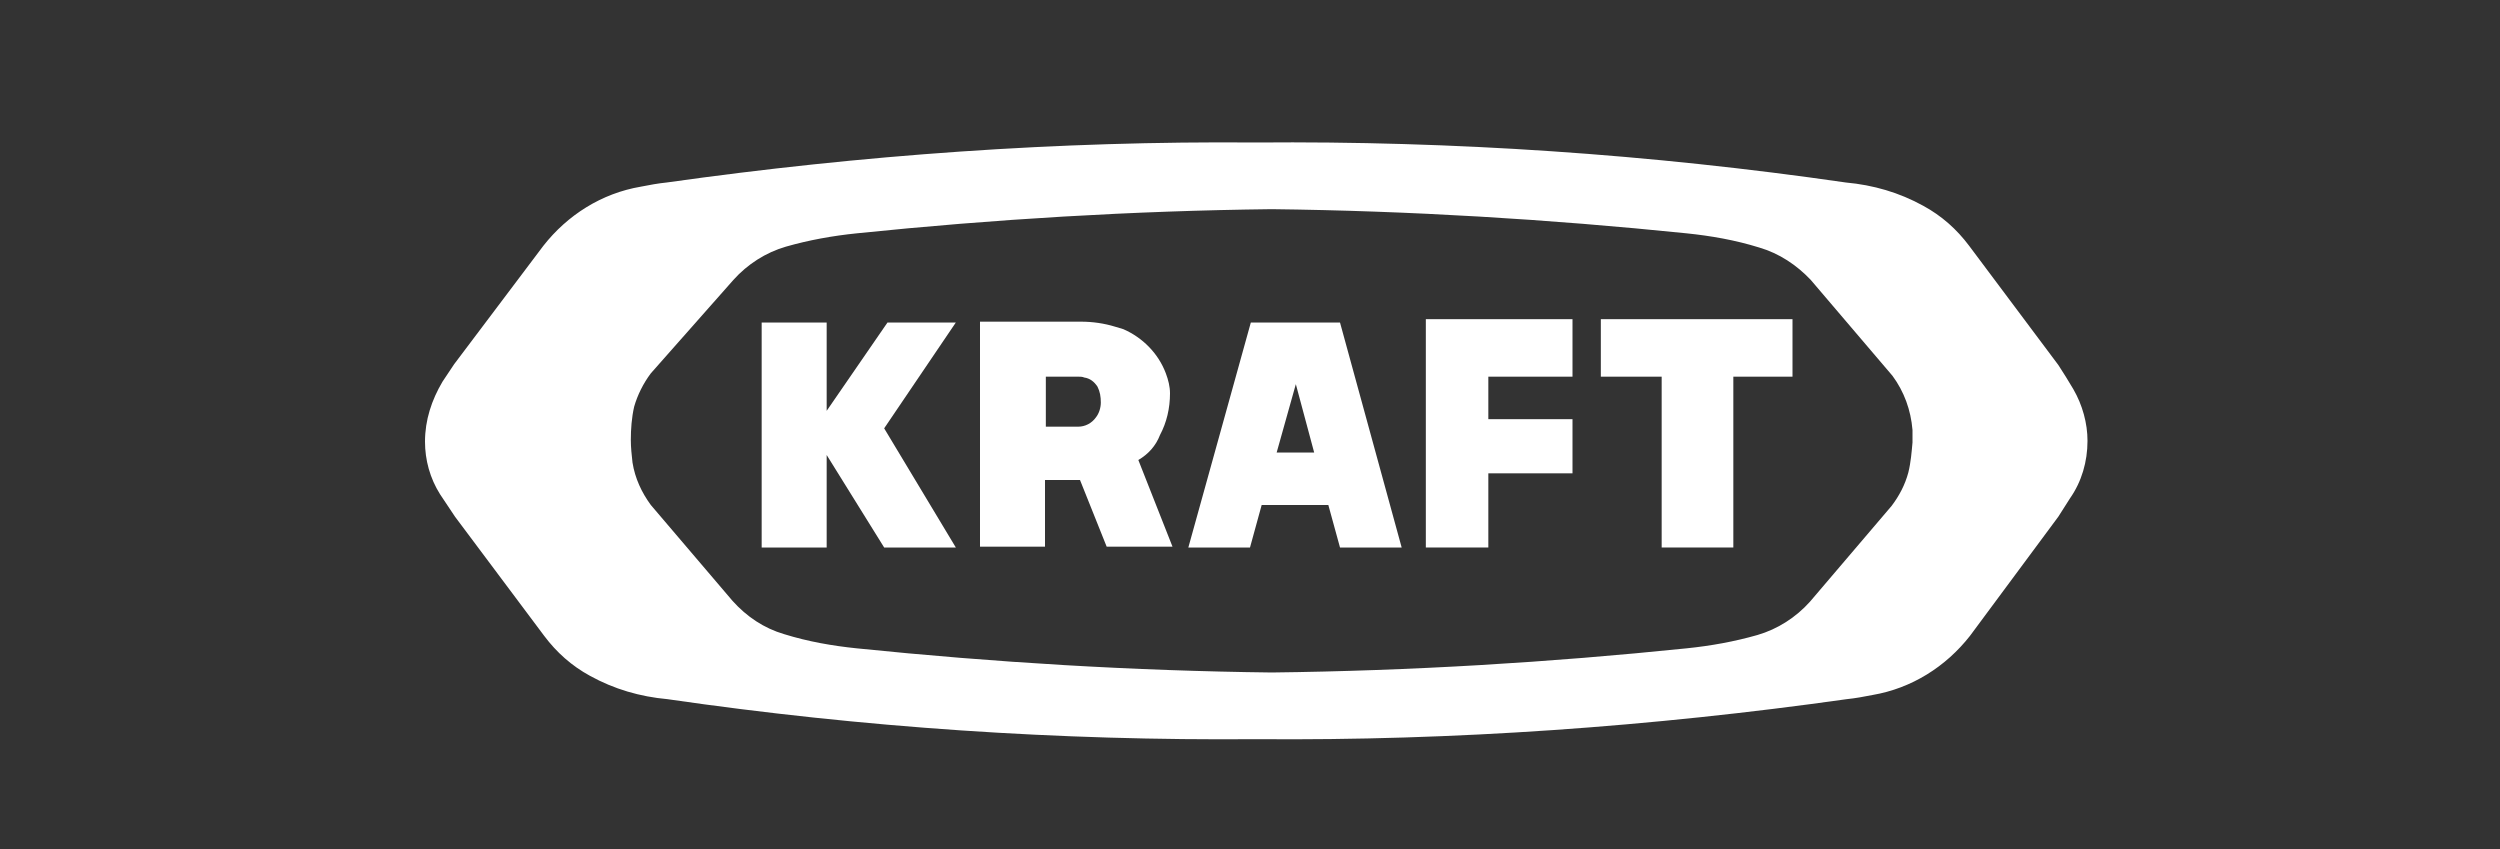 <?xml version="1.0" encoding="utf-8"?>
<!-- Generator: Adobe Illustrator 21.0.2, SVG Export Plug-In . SVG Version: 6.00 Build 0)  -->
<svg version="1.1" id="Layer_1" xmlns="http://www.w3.org/2000/svg" xmlns:xlink="http://www.w3.org/1999/xlink" x="0px" y="0px"
	 viewBox="0 0 300 101.9" style="enable-background:new 0 0 300 101.9;" xml:space="preserve">
<rect x="0" y="0" width="300" height="101.9" fill="#333333" stroke="none"/>
<style type="text/css">
	.st0{fill:#FFFFFF;}
</style>
<title>logos</title>
<g id="XMLID_323_">
	<path id="XMLID_336_" class="st0" d="M248.8,46.7c-0.6-1-1.2-2-1.8-2.9l-10.7-14.3c-1.5-2-3.3-3.6-5.5-4.8c-2.9-1.6-6-2.5-9.3-2.8
		c-23.5-3.4-47.1-5-70.8-4.8c-23.7-0.2-47.3,1.5-70.7,4.8c-1,0.1-2.1,0.3-3.1,0.5c-4.7,0.8-8.8,3.4-11.7,7.1L54.5,43.7l-1.4,2.1
		C51.8,48,51,50.4,51,53c0,2.2,0.6,4.4,1.8,6.3l1.8,2.7l10.7,14.3c1.5,2,3.3,3.6,5.5,4.8c2.9,1.6,6,2.5,9.3,2.8
		c23.4,3.4,47,5,70.7,4.8c23.7,0.2,47.4-1.5,70.8-4.8c1-0.1,2.1-0.3,3.1-0.5c4.7-0.8,8.8-3.4,11.7-7.1L247,62l1.4-2.2
		c1.4-2,2.1-4.4,2.1-6.9C250.5,50.8,249.9,48.6,248.8,46.7 M229,56.7c-0.4,1.5-1.1,2.8-2,4l-9.8,11.5c-1.7,1.9-3.9,3.3-6.3,4
		c-2.8,0.8-5.6,1.3-8.5,1.6c-16.5,1.7-33.1,2.7-49.8,2.9c-16.6-0.2-33.2-1.2-49.8-2.9c-2.9-0.3-5.8-0.8-8.7-1.7
		c-2.4-0.7-4.5-2.1-6.2-4l-9.8-11.5c-1.1-1.5-1.9-3.2-2.2-5.1c-0.1-0.9-0.2-1.8-0.2-2.7c0-1.3,0.1-2.7,0.4-4c0.4-1.4,1.1-2.8,2-4
		L88,33.6c1.7-1.9,3.9-3.3,6.3-4c2.8-0.8,5.6-1.3,8.5-1.6c16.5-1.7,33.1-2.7,49.8-2.9c16.6,0.2,33.2,1.2,49.8,2.9
		c2.9,0.3,5.8,0.8,8.7,1.7c2.4,0.7,4.5,2.1,6.2,3.9l9.8,11.5c1.4,1.9,2.2,4.1,2.4,6.5c0,0.5,0,1,0,1.5
		C229.4,54.2,229.3,55.5,229,56.7"/>
	<polygon id="XMLID_335_" class="st0" points="106.5,38.7 99.2,49.3 99.2,38.7 91.4,38.7 91.4,65.7 99.2,65.7 99.2,54.6 106.1,65.7 
		114.7,65.7 106.1,51.4 114.7,38.7 	"/>
	<polygon id="XMLID_334_" class="st0" points="171.1,65.7 178.6,65.7 178.6,56.8 188.7,56.8 188.7,50.3 178.6,50.3 178.6,45.2 
		188.7,45.2 188.7,38.3 171.1,38.3 	"/>
	<polygon id="XMLID_333_" class="st0" points="192.1,45.2 199.4,45.2 199.4,65.7 208,65.7 208,45.2 215.1,45.2 215.1,38.3 
		192.1,38.3 	"/>
	<path id="XMLID_330_" class="st0" d="M139.2,52.2c0.8-1.5,1.2-3.2,1.2-5c0-0.8-0.2-1.6-0.5-2.4c-0.9-2.4-2.8-4.3-5.1-5.3
		c-0.3-0.1-0.7-0.2-1-0.3c-1.3-0.4-2.7-0.6-4.1-0.6h-12.1v27h7.8v-8h4.2l3.2,8h7.9l-4.1-10.4C137.8,54.5,138.7,53.5,139.2,52.2
		 M131.5,50.1c-0.5,0.7-1.3,1.1-2.1,1.1h-3.9v-6h3.9c0.2,0,0.5,0,0.7,0.1c0.7,0.1,1.2,0.5,1.6,1.1c0.3,0.6,0.4,1.2,0.4,1.9
		C132.1,48.9,131.9,49.6,131.5,50.1"/>
	<path id="XMLID_326_" class="st0" d="M150.1,38.7l-7.5,27h7.4l1.4-5.1h8l1.4,5.1h7.4l-7.4-27H150.1z M153.2,54.3l2.3-8.2l2.2,8.2
		H153.2z"/>
</g>
</svg>
